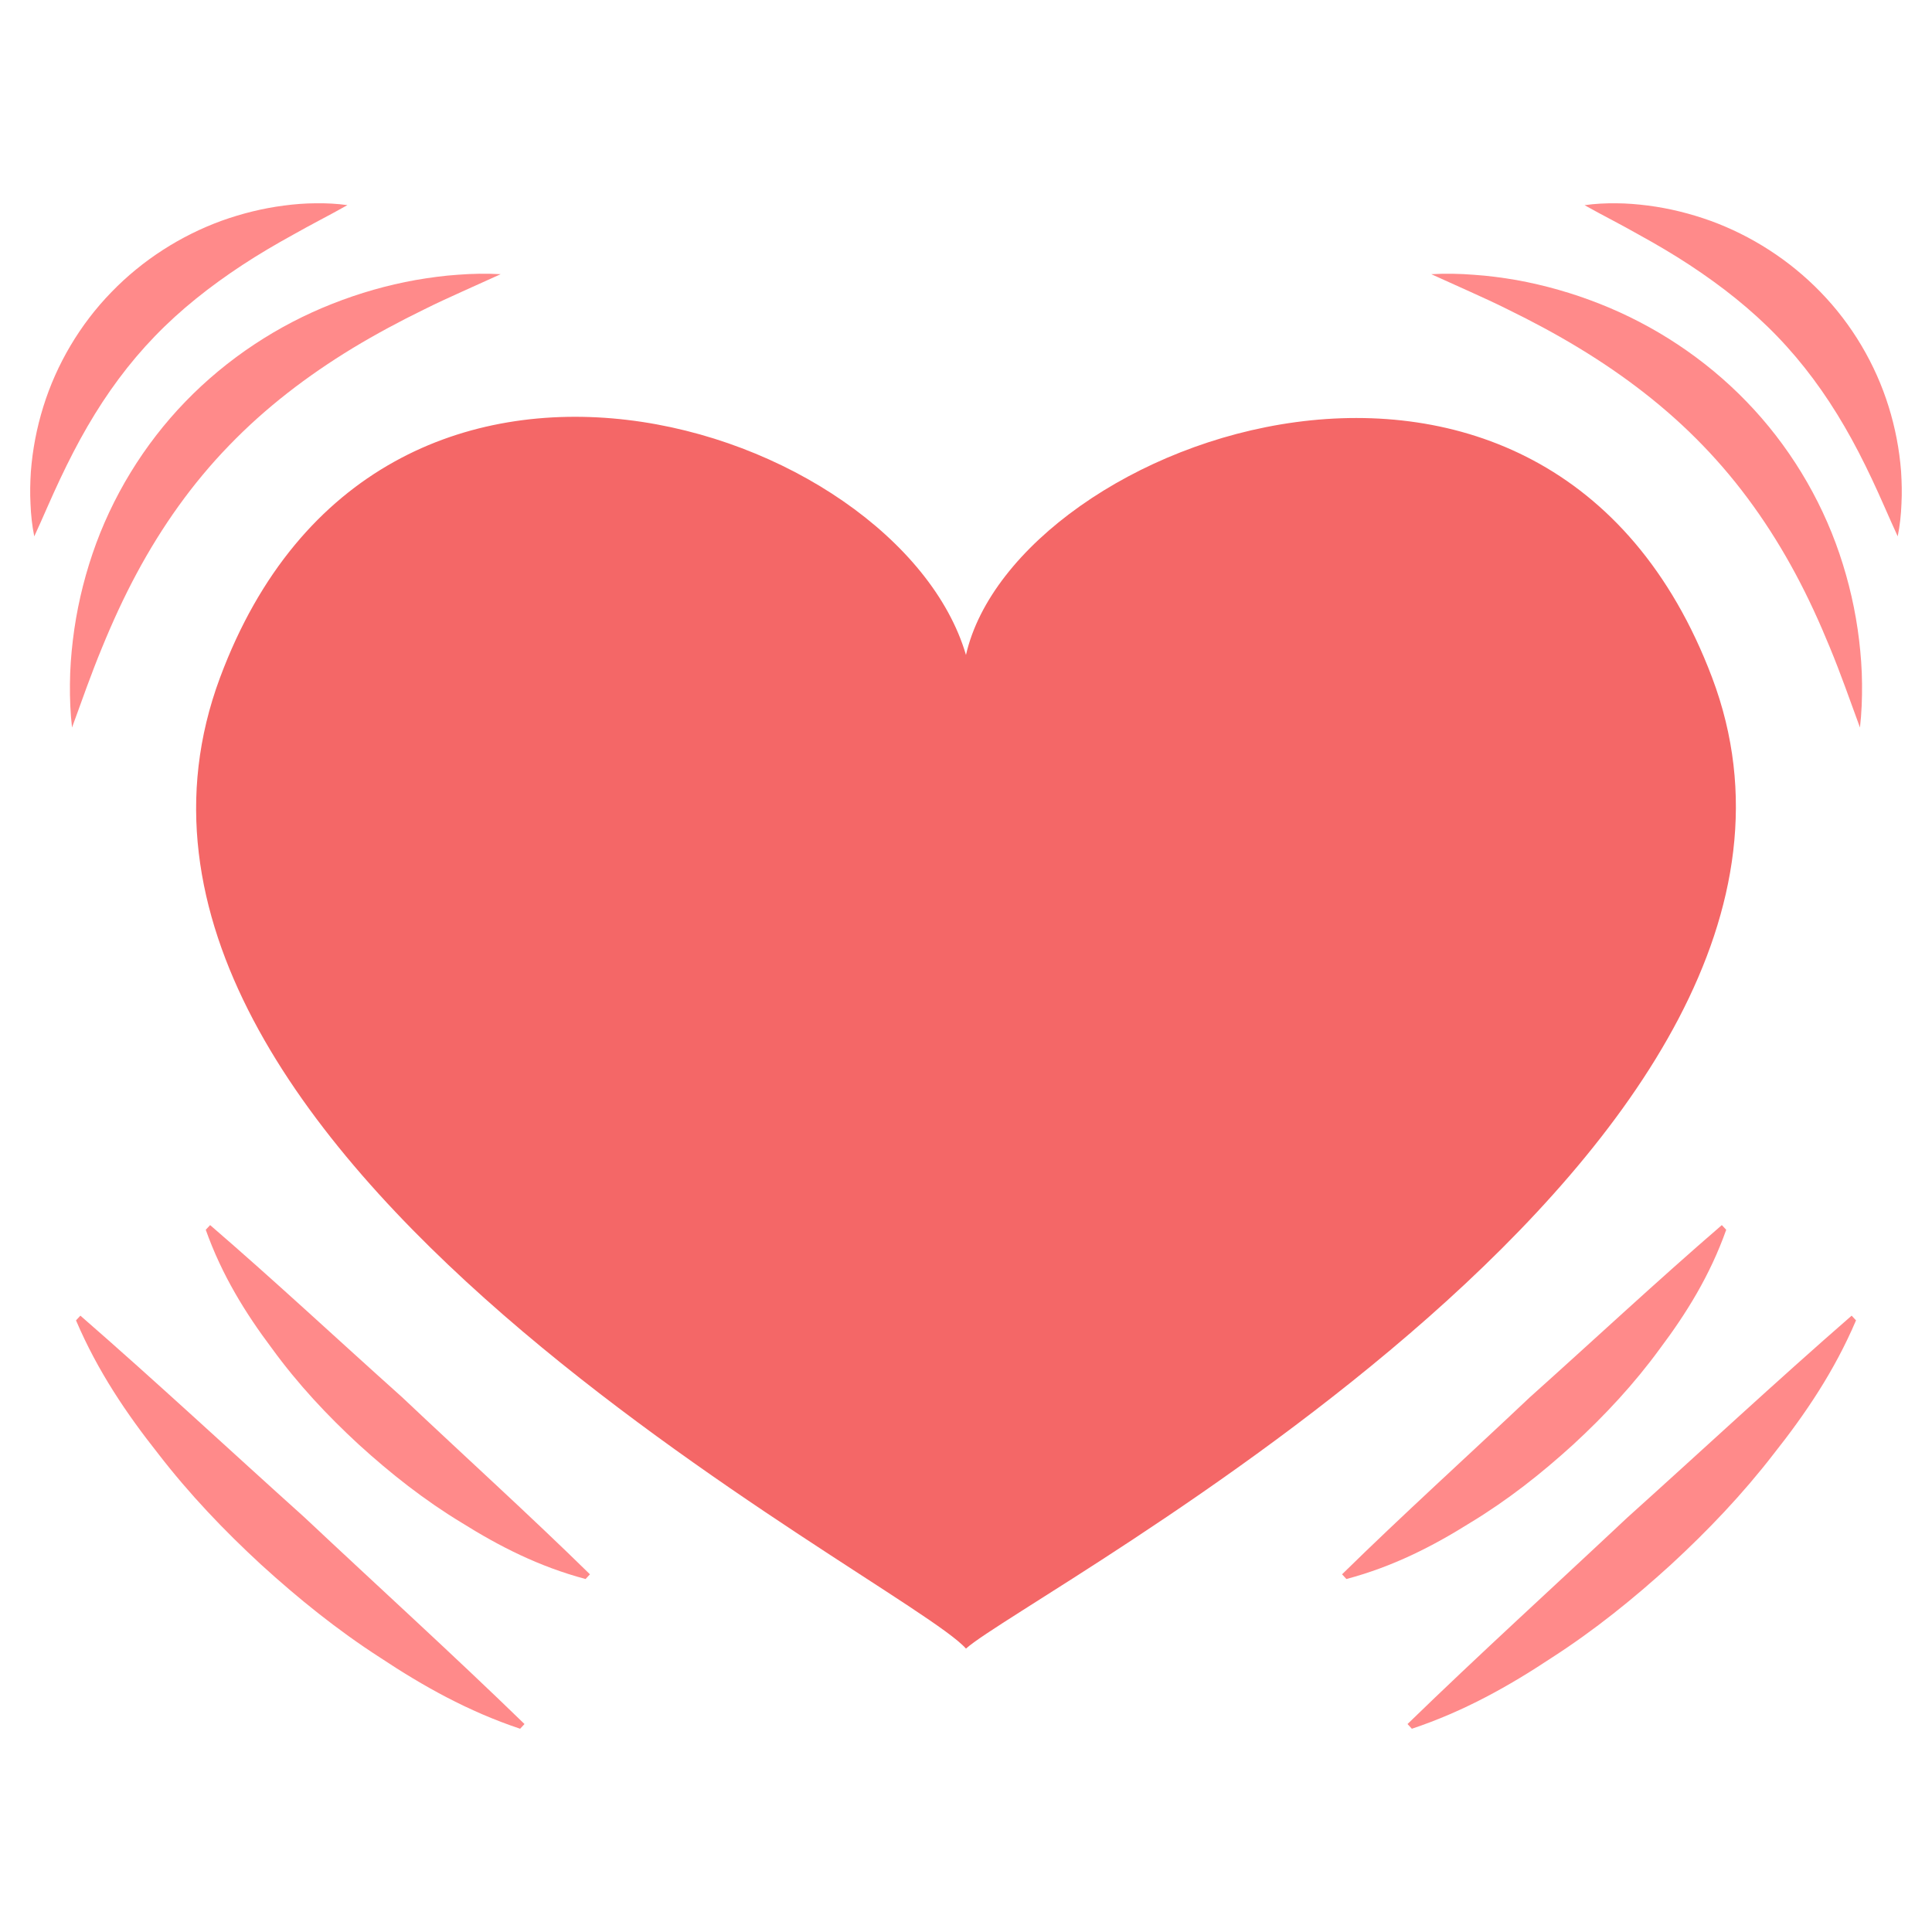 <?xml version="1.0" encoding="utf-8"?>
<!-- Generator: Adobe Illustrator 15.0.0, SVG Export Plug-In . SVG Version: 6.00 Build 0)  -->
<!DOCTYPE svg PUBLIC "-//W3C//DTD SVG 1.1//EN" "http://www.w3.org/Graphics/SVG/1.1/DTD/svg11.dtd">
<svg version="1.1" id="Layer_1" xmlns="http://www.w3.org/2000/svg" xmlns:xlink="http://www.w3.org/1999/xlink" x="0px" y="0px"
	 width="64px" height="64px" viewBox="0 0 64 64" enable-background="new 0 0 64 64" xml:space="preserve">
<g>
	<path fill="#F46767" d="M56.715,22.444c-5.437-14.383-23.084-7.93-24.716-0.748c-2.245-7.654-19.46-13.363-24.713,0.758
		C1.436,38.183,29.958,52.3,31.999,54.612C34.037,52.774,62.563,37.917,56.715,22.444z"/>
	<g>
		<path fill="#FF8A8A" d="M47.413,9.083c0.471-0.027,0.943-0.018,1.415,0.02c0.471,0.031,0.939,0.094,1.407,0.174
			c0.937,0.17,1.86,0.432,2.757,0.787c1.795,0.707,3.478,1.807,4.862,3.238c1.381,1.424,2.446,3.172,3.08,5.041
			c0.317,0.934,0.536,1.895,0.651,2.861c0.058,0.484,0.094,0.967,0.097,1.451c0.005,0.482-0.013,0.967-0.068,1.445l-0.488-1.338
			c-0.162-0.441-0.329-0.877-0.504-1.301c-0.349-0.852-0.725-1.676-1.147-2.459c-0.844-1.572-1.858-2.998-3.064-4.244
			c-1.203-1.248-2.59-2.311-4.106-3.23c-0.76-0.461-1.551-0.885-2.367-1.283c-0.408-0.205-0.824-0.393-1.244-0.584L47.413,9.083z"/>
		<path fill="#FF8A8A" d="M52.491,6.797c0.35-0.051,0.7-0.066,1.053-0.063c0.35,0.002,0.7,0.031,1.052,0.076
			c0.698,0.09,1.391,0.262,2.066,0.504c1.347,0.49,2.617,1.299,3.649,2.365c1.036,1.064,1.818,2.387,2.254,3.795
			c0.218,0.699,0.355,1.42,0.411,2.143c0.022,0.359,0.032,0.719,0.012,1.08c-0.014,0.357-0.051,0.713-0.124,1.07
			c-0.154-0.328-0.291-0.65-0.431-0.963c-0.141-0.318-0.278-0.627-0.423-0.932c-0.286-0.607-0.584-1.188-0.907-1.742
			c-0.644-1.109-1.377-2.105-2.233-2.992c-0.855-0.887-1.83-1.656-2.898-2.359c-0.536-0.352-1.096-0.682-1.678-1.002
			c-0.29-0.164-0.584-0.324-0.886-0.484C53.107,7.133,52.802,6.973,52.491,6.797z"/>
	</g>
	<g>
		<path fill="#FF8A8A" d="M16.586,9.083c-0.471-0.027-0.943-0.018-1.415,0.018c-0.471,0.031-0.939,0.096-1.407,0.176
			c-0.937,0.168-1.86,0.432-2.757,0.787C9.212,10.77,7.53,11.87,6.145,13.301c-1.381,1.424-2.446,3.172-3.08,5.041
			c-0.317,0.934-0.536,1.895-0.651,2.861c-0.058,0.482-0.094,0.967-0.097,1.451C2.312,23.137,2.33,23.622,2.386,24.1l0.487-1.34
			c0.162-0.439,0.329-0.877,0.504-1.299c0.349-0.854,0.726-1.676,1.147-2.459c0.844-1.574,1.858-3,3.064-4.244
			c1.203-1.248,2.59-2.311,4.106-3.232c0.76-0.459,1.551-0.883,2.367-1.281c0.408-0.205,0.824-0.393,1.244-0.584L16.586,9.083z"/>
		<path fill="#FF8A8A" d="M11.508,6.795c-0.35-0.049-0.7-0.066-1.053-0.061c-0.35,0.002-0.7,0.029-1.052,0.076
			c-0.698,0.09-1.391,0.262-2.066,0.504C5.991,7.805,4.72,8.612,3.688,9.68c-1.036,1.064-1.818,2.387-2.254,3.795
			c-0.218,0.699-0.355,1.418-0.411,2.141C1,15.977,0.991,16.336,1.011,16.698c0.014,0.355,0.051,0.713,0.124,1.07
			c0.154-0.328,0.291-0.65,0.431-0.963c0.141-0.318,0.278-0.627,0.423-0.932c0.286-0.607,0.584-1.188,0.907-1.744
			c0.644-1.109,1.377-2.105,2.233-2.99c0.855-0.887,1.83-1.656,2.898-2.359c0.536-0.352,1.096-0.682,1.678-1.002
			c0.29-0.164,0.585-0.324,0.886-0.484S11.198,6.971,11.508,6.795z"/>
	</g>
	<g>
		<g>
			<path fill="#FF8A8A" d="M6.961,40.583c2.159,1.861,4.24,3.805,6.363,5.705c2.07,1.957,4.183,3.867,6.219,5.863l-0.145,0.156
				c-1.554-0.414-2.867-1.09-4.096-1.859c-1.243-0.752-2.364-1.637-3.417-2.596c-1.048-0.965-2.022-2.008-2.877-3.184
				c-0.869-1.158-1.652-2.412-2.192-3.93L6.961,40.583z"/>
			<path fill="#FF8A8A" d="M2.663,43.583c2.514,2.188,4.95,4.459,7.428,6.686c2.427,2.281,4.894,4.52,7.284,6.842l-0.145,0.156
				c-1.731-0.578-3.222-1.418-4.628-2.35c-1.42-0.914-2.719-1.963-3.95-3.084c-1.225-1.129-2.377-2.336-3.409-3.674
				c-1.047-1.322-2.008-2.738-2.725-4.42L2.663,43.583z"/>
		</g>
		<g>
			<path fill="#FF8A8A" d="M57.038,40.583c-2.158,1.861-4.239,3.805-6.362,5.705c-2.07,1.957-4.184,3.867-6.219,5.863l0.145,0.156
				c1.554-0.414,2.867-1.09,4.095-1.859c1.244-0.752,2.365-1.637,3.418-2.596c1.047-0.965,2.021-2.008,2.877-3.184
				c0.869-1.158,1.652-2.412,2.191-3.93L57.038,40.583z"/>
			<path fill="#FF8A8A" d="M61.338,43.583c-2.514,2.188-4.95,4.459-7.428,6.686c-2.427,2.281-4.894,4.52-7.284,6.842l0.144,0.156
				c1.732-0.578,3.223-1.418,4.629-2.35c1.42-0.914,2.719-1.963,3.95-3.084c1.225-1.129,2.377-2.336,3.409-3.674
				c1.047-1.322,2.008-2.738,2.725-4.42L61.338,43.583z"/>
		</g>
	</g>
</g>
</svg>
